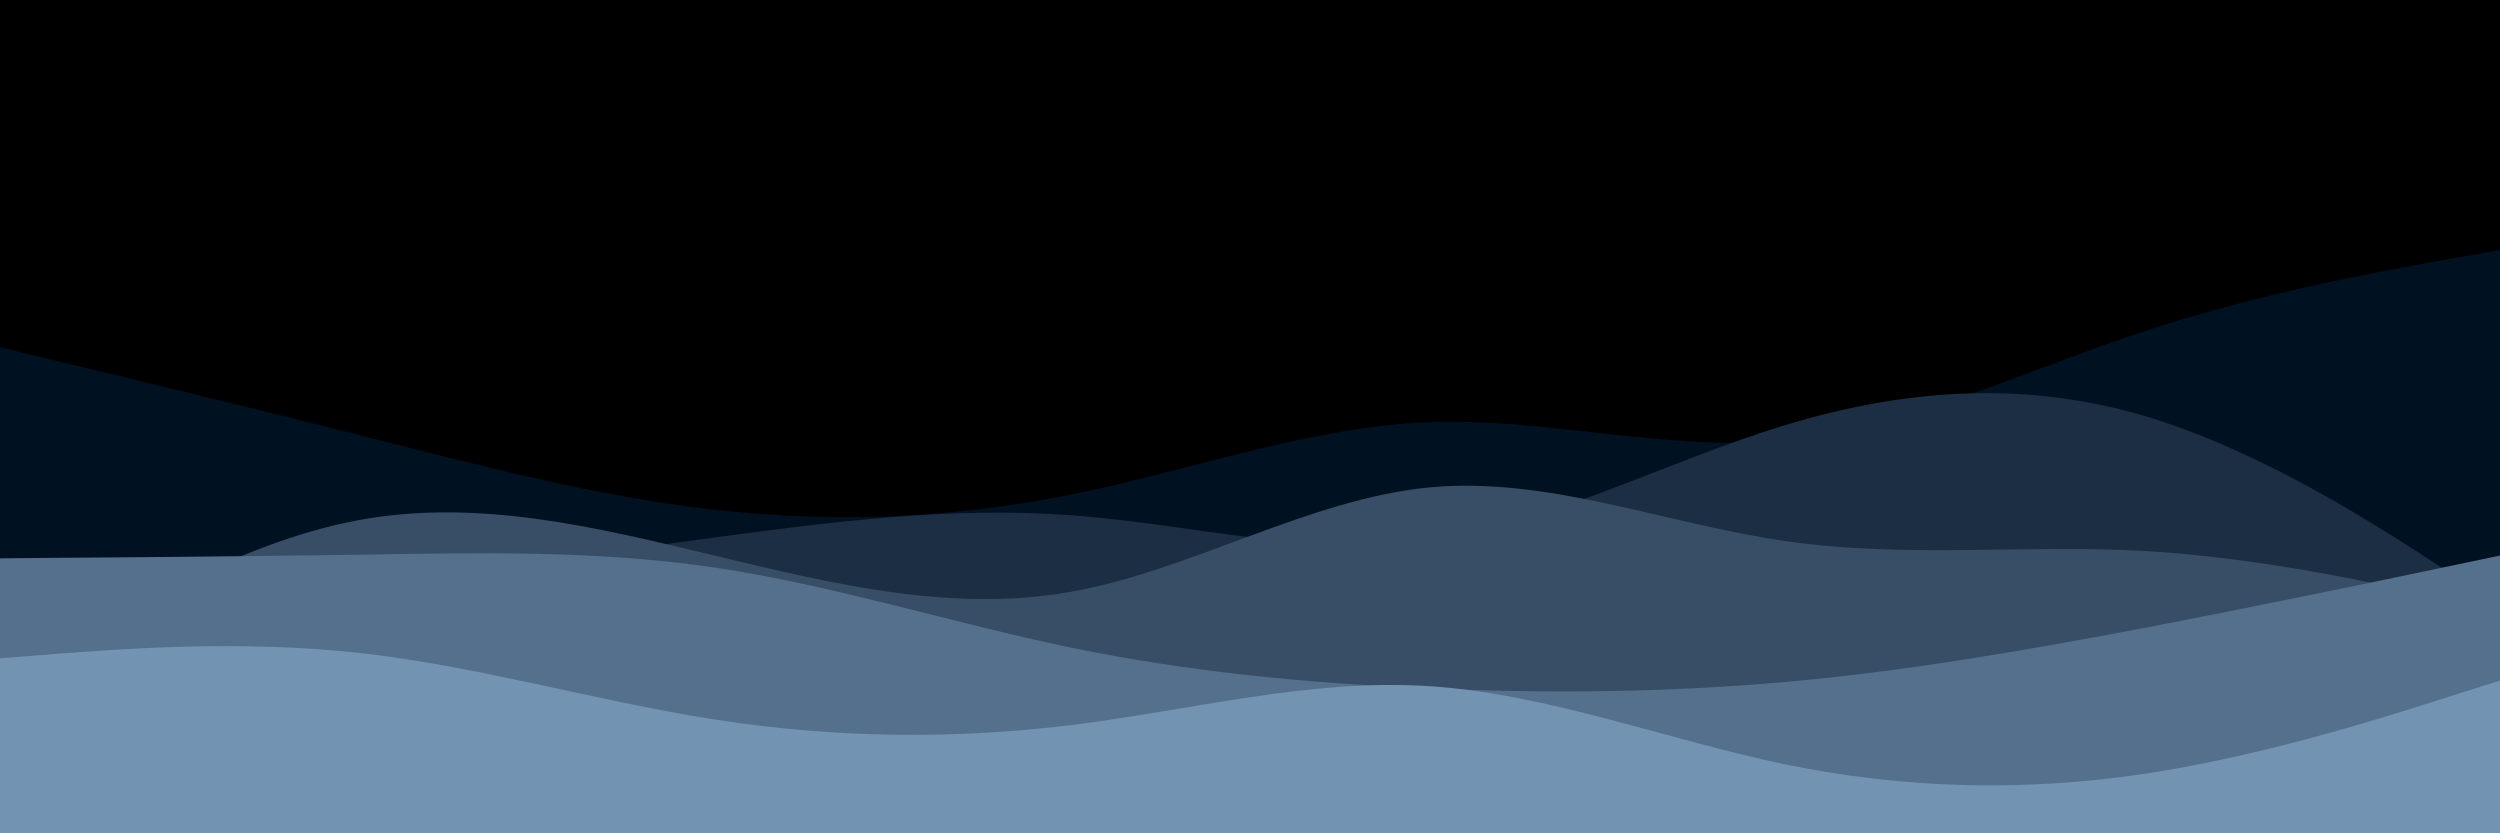 <svg id="visual" viewBox="0 0 900 300" width="900" height="300" xmlns="http://www.w3.org/2000/svg" xmlns:xlink="http://www.w3.org/1999/xlink" version="1.1"><rect x="0" y="0" width="900" height="300" fill="#000"></rect><path d="M0 125L21.5 130.2C43 135.3 86 145.7 128.8 156.5C171.7 167.3 214.3 178.7 257.2 183.5C300 188.3 343 186.7 385.8 178C428.7 169.3 471.3 153.7 514.2 152C557 150.3 600 162.7 642.8 158.5C685.7 154.3 728.3 133.7 771.2 119.5C814 105.3 857 97.7 878.5 93.8L900 90L900 301L878.5 301C857 301 814 301 771.2 301C728.3 301 685.7 301 642.8 301C600 301 557 301 514.2 301C471.3 301 428.7 301 385.8 301C343 301 300 301 257.2 301C214.3 301 171.7 301 128.8 301C86 301 43 301 21.5 301L0 301Z" fill="#001122"></path><path d="M0 232L21.5 228.7C43 225.3 86 218.7 128.8 212.2C171.7 205.7 214.3 199.3 257.2 193.5C300 187.7 343 182.3 385.8 185.5C428.7 188.7 471.3 200.3 514.2 194.7C557 189 600 166 642.8 153C685.7 140 728.3 137 771.2 149.5C814 162 857 190 878.5 204L900 218L900 301L878.5 301C857 301 814 301 771.2 301C728.3 301 685.7 301 642.8 301C600 301 557 301 514.2 301C471.3 301 428.7 301 385.8 301C343 301 300 301 257.2 301C214.3 301 171.7 301 128.8 301C86 301 43 301 21.5 301L0 301Z" fill="#1b2e43"></path><path d="M0 248L21.5 234.8C43 221.7 86 195.3 128.8 187.3C171.7 179.3 214.3 189.7 257.2 200C300 210.3 343 220.7 385.8 213C428.7 205.3 471.3 179.7 514.2 175.5C557 171.3 600 188.7 642.8 194.8C685.7 201 728.3 196 771.2 198.3C814 200.7 857 210.3 878.5 215.2L900 220L900 301L878.5 301C857 301 814 301 771.2 301C728.3 301 685.7 301 642.8 301C600 301 557 301 514.2 301C471.3 301 428.7 301 385.8 301C343 301 300 301 257.2 301C214.3 301 171.7 301 128.8 301C86 301 43 301 21.5 301L0 301Z" fill="#374e66"></path><path d="M0 201L21.5 200.8C43 200.7 86 200.3 128.8 199.7C171.7 199 214.3 198 257.2 204.3C300 210.7 343 224.3 385.8 233.2C428.7 242 471.3 246 514.2 247.8C557 249.7 600 249.3 642.8 245.5C685.7 241.7 728.3 234.3 771.2 226.2C814 218 857 209 878.5 204.5L900 200L900 301L878.5 301C857 301 814 301 771.2 301C728.3 301 685.7 301 642.8 301C600 301 557 301 514.2 301C471.3 301 428.7 301 385.8 301C343 301 300 301 257.2 301C214.3 301 171.7 301 128.8 301C86 301 43 301 21.5 301L0 301Z" fill="#54708c"></path><path d="M0 237L21.5 235.3C43 233.7 86 230.3 128.8 235C171.7 239.7 214.3 252.3 257.2 259C300 265.7 343 266.3 385.8 261C428.7 255.7 471.3 244.3 514.2 247C557 249.7 600 266.3 642.8 275.2C685.7 284 728.3 285 771.2 278.7C814 272.3 857 258.7 878.5 251.8L900 245L900 301L878.5 301C857 301 814 301 771.2 301C728.3 301 685.7 301 642.8 301C600 301 557 301 514.2 301C471.3 301 428.7 301 385.8 301C343 301 300 301 257.2 301C214.3 301 171.7 301 128.8 301C86 301 43 301 21.5 301L0 301Z" fill="#7393b3"></path></svg>